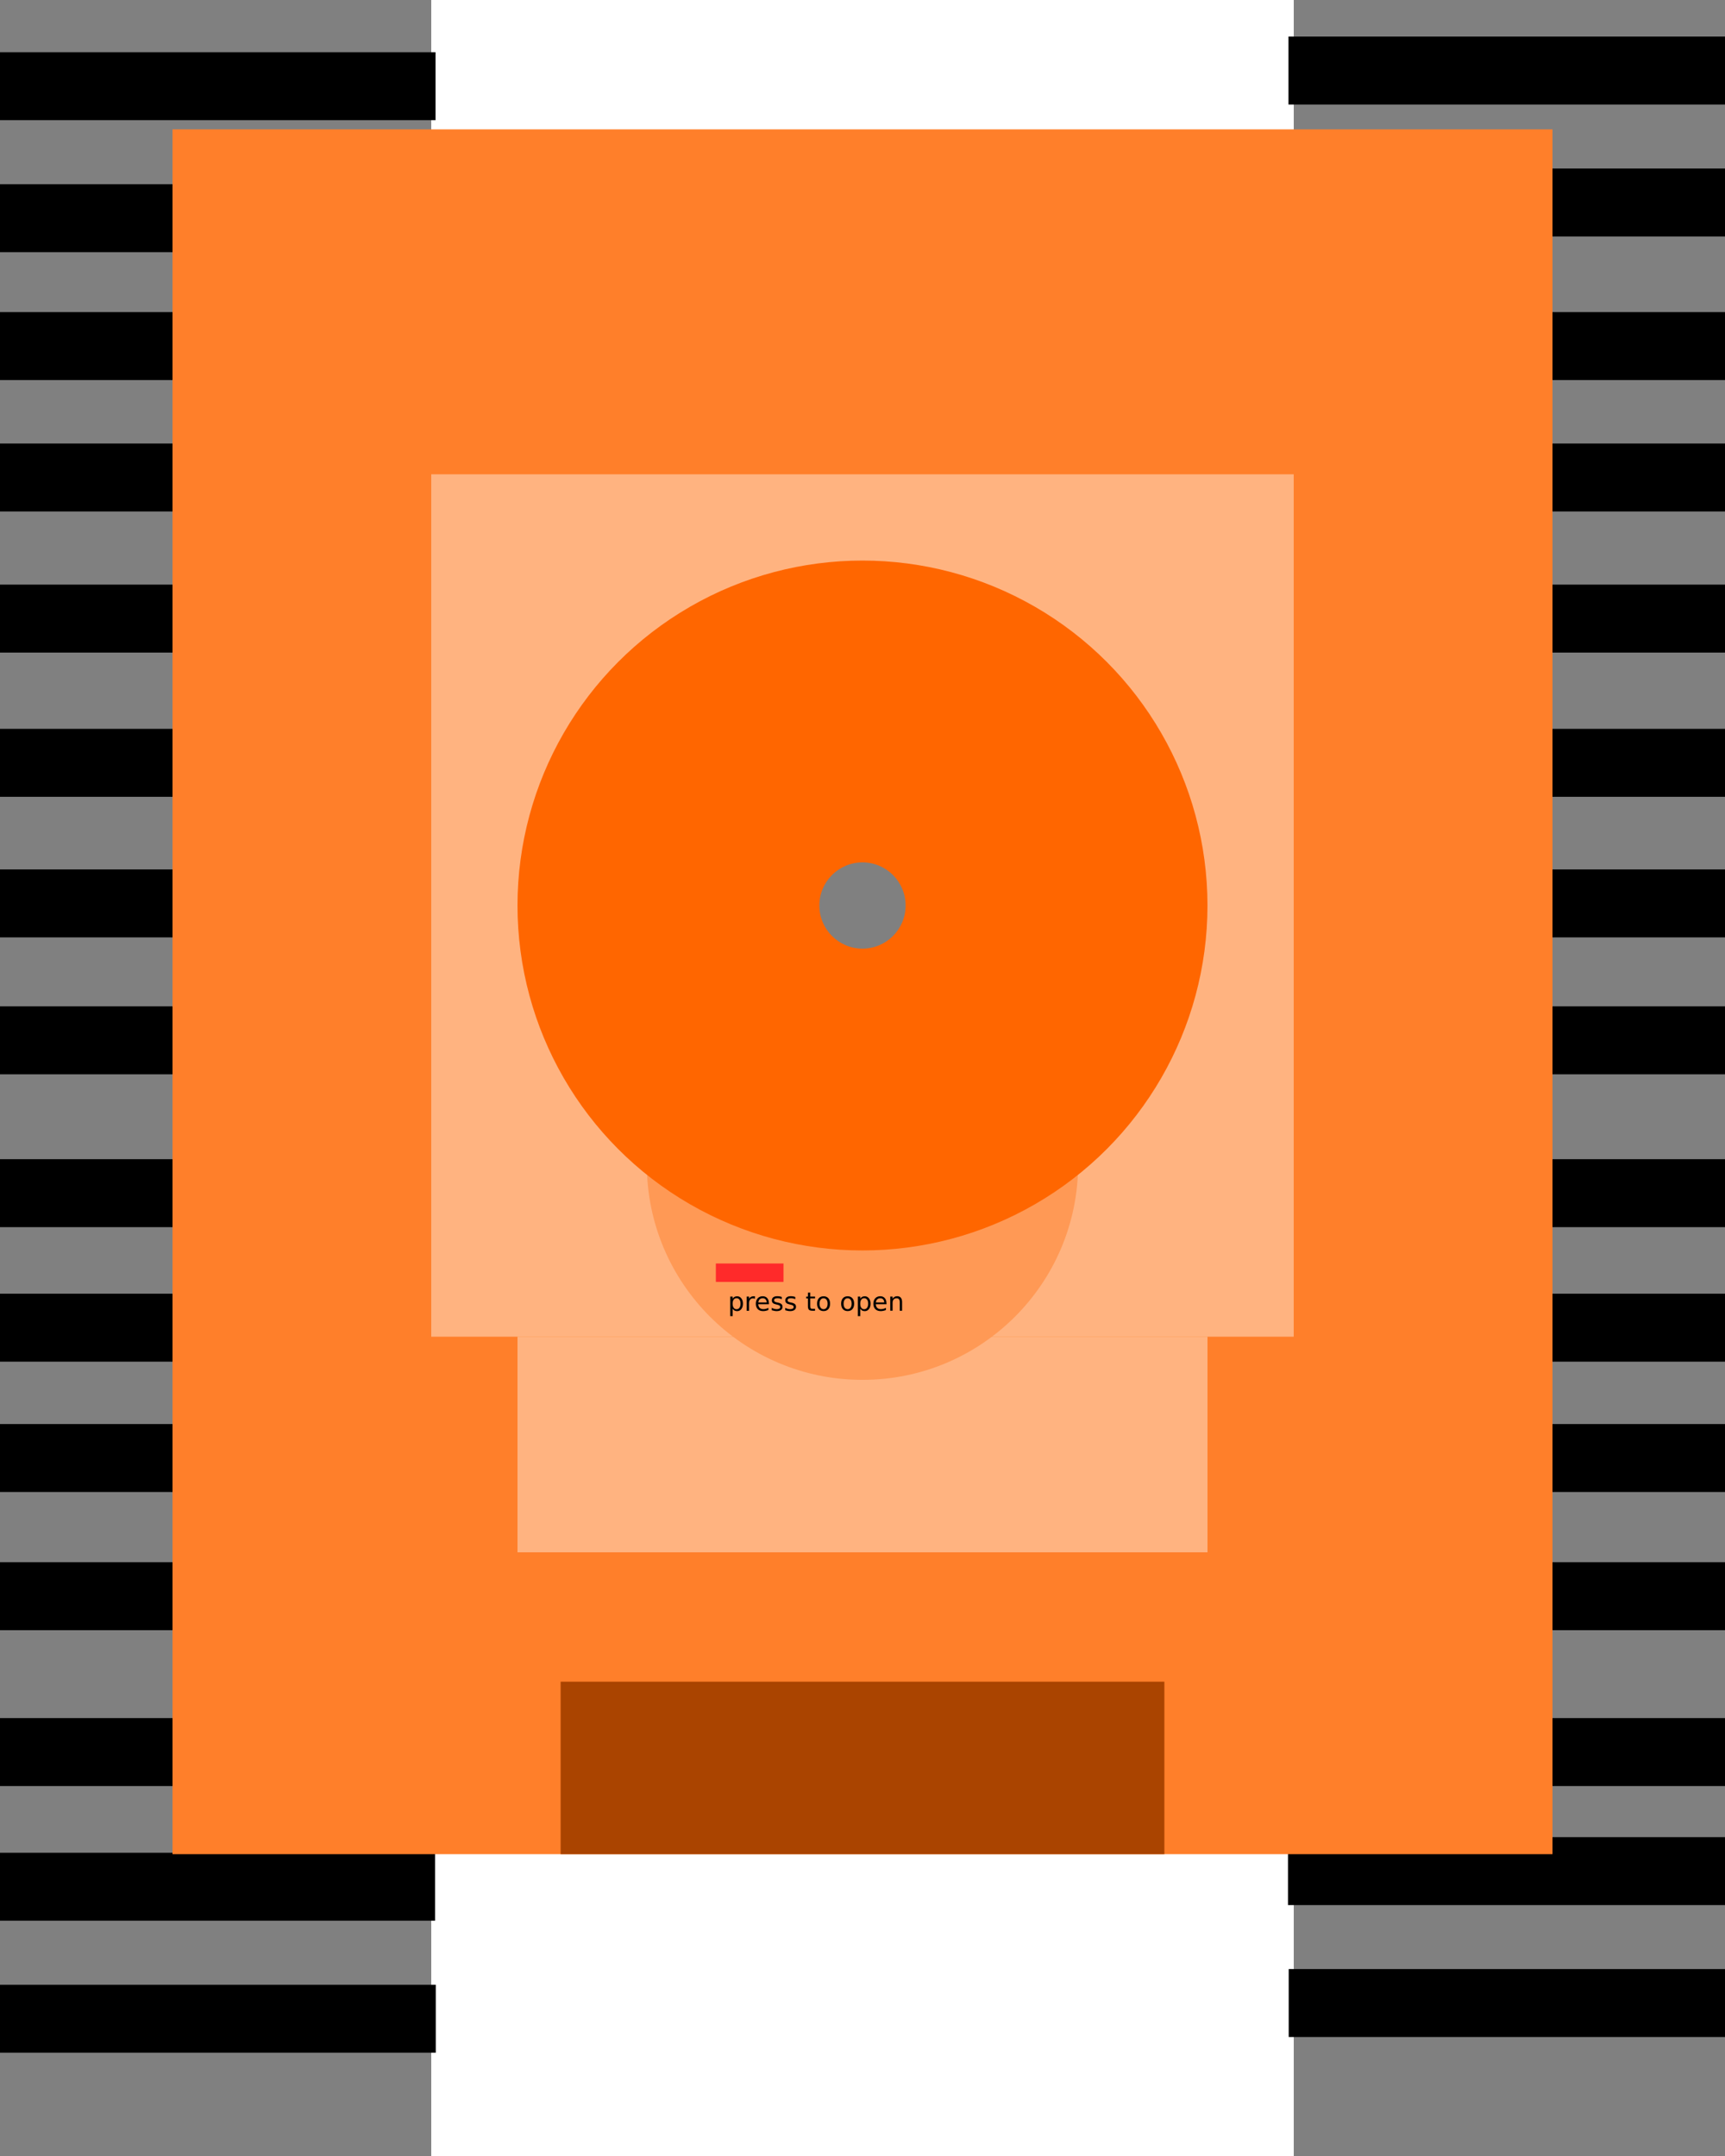 <?xml version="1.0" encoding="UTF-8" standalone="no"?>
<!-- Created with Inkscape (http://www.inkscape.org/) -->

<svg
   width="200"
   height="250"
   viewBox="0 0 52.917 66.146"
   version="1.1"
   id="svg5"
   inkscape:version="1.2.2 (b0a8486541, 2022-12-01)"
   sodipodi:docname="enemy_basictank_outside.svg"
   xmlns:inkscape="http://www.inkscape.org/namespaces/inkscape"
   xmlns:sodipodi="http://sodipodi.sourceforge.net/DTD/sodipodi-0.dtd"
   xmlns="http://www.w3.org/2000/svg"
   xmlns:svg="http://www.w3.org/2000/svg">
  <sodipodi:namedview
     id="namedview7"
     pagecolor="#505050"
     bordercolor="#ffffff"
     borderopacity="1"
     inkscape:showpageshadow="0"
     inkscape:pageopacity="0"
     inkscape:pagecheckerboard="1"
     inkscape:deskcolor="#505050"
     inkscape:document-units="px"
     showgrid="false"
     inkscape:zoom="1.651128"
     inkscape:cx="283.4426"
     inkscape:cy="134.75636"
     inkscape:window-width="1920"
     inkscape:window-height="995"
     inkscape:window-x="0"
     inkscape:window-y="0"
     inkscape:window-maximized="1"
     inkscape:current-layer="layer1" />
  <defs
     id="defs2" />
  <g
     inkscape:label="Layer 1"
     inkscape:groupmode="layer"
     id="layer1">
    <rect
       style="fill:#808080;stroke-width:1.14;stroke-linejoin:bevel"
       id="rect396"
       width="13.229"
       height="66.146"
       x="0"
       y="1.7763568e-15" />
    <rect
       style="fill:#808080;stroke-width:1.14;stroke-linejoin:bevel"
       id="rect396-3"
       width="13.229"
       height="66.146"
       x="39.688"
       y="0" />
    <rect
       style="fill:#000000;stroke-width:0.654;stroke-linejoin:bevel"
       id="rect487-6"
       width="62.451"
       height="2.085"
       x="-1.77"
       y="13.607" />
    <rect
       style="fill:#000000;stroke-width:0.654;stroke-linejoin:bevel"
       id="rect487-6-7"
       width="62.451"
       height="2.085"
       x="-2.575"
       y="9.575" />
    <rect
       style="fill:#000000;stroke-width:0.654;stroke-linejoin:bevel"
       id="rect487-6-5"
       width="62.451"
       height="2.085"
       x="-2.674"
       y="17.936" />
    <rect
       style="fill:#000000;stroke-width:0.654;stroke-linejoin:bevel"
       id="rect487-6-3"
       width="62.451"
       height="2.085"
       x="-2.927"
       y="22.361" />
    <rect
       style="fill:#000000;stroke-width:0.654;stroke-linejoin:bevel"
       id="rect487-6-56"
       width="62.451"
       height="2.085"
       x="-3.73"
       y="26.674" />
    <rect
       style="fill:#000000;stroke-width:0.654;stroke-linejoin:bevel"
       id="rect487-6-2"
       width="62.451"
       height="2.085"
       x="-5.924"
       y="30.875" />
    <rect
       style="fill:#000000;stroke-width:0.654;stroke-linejoin:bevel"
       id="rect487-6-9"
       width="62.451"
       height="2.085"
       x="-4.092"
       y="35.564" />
    <rect
       style="fill:#000000;stroke-width:0.654;stroke-linejoin:bevel"
       id="rect487-6-1"
       width="62.451"
       height="2.085"
       x="-5.79"
       y="39.691" />
    <rect
       style="fill:#000000;stroke-width:0.654;stroke-linejoin:bevel"
       id="rect487-6-27"
       width="62.451"
       height="2.085"
       x="-4.7"
       y="43.69" />
    <rect
       style="fill:#000000;stroke-width:0.654;stroke-linejoin:bevel"
       id="rect487-6-0"
       width="62.451"
       height="2.085"
       x="-6.217"
       y="47.929" />
    <rect
       style="fill:#000000;stroke-width:0.654;stroke-linejoin:bevel"
       id="rect487-6-93"
       width="62.451"
       height="2.085"
       x="-5.544"
       y="52.711" />
    <rect
       style="fill:#000000;stroke-width:0.654;stroke-linejoin:bevel"
       id="rect487-6-6"
       width="62.451"
       height="2.085"
       x="-49.105"
       y="56.843" />
    <rect
       style="fill:#000000;stroke-width:0.654;stroke-linejoin:bevel"
       id="rect487-6-06"
       width="62.451"
       height="2.085"
       x="39.511"
       y="56.363" />
    <rect
       style="fill:#000000;stroke-width:0.654;stroke-linejoin:bevel"
       id="rect487-6-6-2"
       width="62.451"
       height="2.085"
       x="-49.083"
       y="60.892" />
    <rect
       style="fill:#000000;stroke-width:0.654;stroke-linejoin:bevel"
       id="rect487-6-06-6"
       width="62.451"
       height="2.085"
       x="39.533"
       y="60.411" />
    <rect
       style="fill:#000000;stroke-width:0.654;stroke-linejoin:bevel"
       id="rect487-6-6-1"
       width="62.451"
       height="2.085"
       x="-49.09"
       y="1.602" />
    <rect
       style="fill:#000000;stroke-width:0.654;stroke-linejoin:bevel"
       id="rect487-6-06-8"
       width="62.451"
       height="2.085"
       x="39.526"
       y="1.122" />
    <rect
       style="fill:#000000;stroke-width:0.654;stroke-linejoin:bevel"
       id="rect487-6-6-2-7"
       width="62.451"
       height="2.085"
       x="-49.069"
       y="5.651" />
    <rect
       style="fill:#000000;stroke-width:0.654;stroke-linejoin:bevel"
       id="rect487-6-06-6-9"
       width="62.451"
       height="2.085"
       x="39.547"
       y="5.17" />
    <rect
       style="fill:#ff7f2a;stroke-width:0.745;stroke-linejoin:bevel"
       id="rect234"
       width="42.333"
       height="52.917"
       x="5.292"
       y="3.969" />
    <rect
       style="fill:#ffb380;stroke-width:0.779;stroke-linejoin:bevel"
       id="rect1367"
       width="26.458"
       height="26.458"
       x="13.229"
       y="14.552" />
    <rect
       style="fill:#ffb380;stroke-width:0.841;stroke-linejoin:bevel"
       id="rect1421"
       width="21.167"
       height="6.615"
       x="15.875"
       y="41.01" />
    <circle
       style="fill:#ff9955;stroke-width:0.745;stroke-linejoin:bevel"
       id="path970"
       cx="26.458"
       cy="35.719"
       r="6.615" />
    <circle
       style="fill:#ff6600;stroke-width:0.881;stroke-linejoin:bevel"
       id="path916"
       cx="26.458"
       cy="27.781"
       r="10.583" />
    <g
       aria-label="press to open"
       id="text1130"
       style="font-size:0.794px;font-family:'DejaVu Sans';-inkscape-font-specification:'DejaVu Sans';text-align:center;text-anchor:middle;fill:#ff9955;stroke-width:0.794;stroke-linejoin:bevel"
       transform="translate(0,3.969)">
      <path
         d="m 22.474,36.18 v 0.23 h -0.072 v -0.599 h 0.072 v 0.066 q 0.022,-0.039 0.057,-0.057 0.034,-0.019 0.082,-0.019 0.079,0 0.128,0.063 0.05,0.063 0.05,0.165 0,0.102 -0.05,0.165 -0.049,0.063 -0.128,0.063 -0.048,0 -0.082,-0.019 -0.034,-0.019 -0.057,-0.058 z m 0.243,-0.152 q 0,-0.079 -0.033,-0.123 -0.032,-0.045 -0.089,-0.045 -0.057,0 -0.089,0.045 -0.032,0.045 -0.032,0.123 0,0.079 0.032,0.124 0.033,0.045 0.089,0.045 0.057,0 0.089,-0.045 0.033,-0.045 0.033,-0.124 z"
         style="fill:#000000"
         id="path1288" />
      <path
         d="m 23.16,35.878 q -0.012,-0.007 -0.026,-0.01 -0.014,-0.004 -0.031,-0.004 -0.06,0 -0.093,0.04 -0.032,0.039 -0.032,0.113 v 0.229 h -0.072 V 35.811 h 0.072 v 0.067 q 0.022,-0.04 0.059,-0.059 0.036,-0.019 0.088,-0.019 0.007,0 0.016,0.001 0.009,7.75e-4 0.02,0.003 z"
         style="fill:#000000"
         id="path1290" />
      <path
         d="m 23.589,36.01 v 0.035 h -0.328 q 0.005,0.074 0.044,0.112 0.04,0.038 0.111,0.038 0.041,0 0.079,-0.01 0.039,-0.01 0.077,-0.03 v 0.067 q -0.038,0.016 -0.079,0.025 -0.04,0.009 -0.082,0.009 -0.104,0 -0.165,-0.06 -0.06,-0.06 -0.06,-0.164 0,-0.107 0.057,-0.169 0.058,-0.063 0.155,-0.063 0.088,0 0.138,0.057 0.051,0.056 0.051,0.153 z m -0.071,-0.021 q -7.76e-4,-0.059 -0.033,-0.093 -0.032,-0.035 -0.084,-0.035 -0.06,0 -0.096,0.034 -0.036,0.034 -0.041,0.095 z"
         style="fill:#000000"
         id="path1292" />
      <path
         d="m 23.983,35.824 v 0.067 q -0.03,-0.015 -0.063,-0.023 -0.033,-0.008 -0.067,-0.008 -0.053,0 -0.08,0.016 -0.026,0.016 -0.026,0.049 0,0.025 0.019,0.039 0.019,0.014 0.076,0.027 l 0.024,0.005 q 0.076,0.016 0.108,0.046 0.032,0.029 0.032,0.083 0,0.06 -0.048,0.096 -0.048,0.035 -0.131,0.035 -0.035,0 -0.073,-0.007 -0.038,-0.007 -0.079,-0.02 v -0.074 q 0.04,0.021 0.078,0.031 0.038,0.01 0.076,0.01 0.05,0 0.078,-0.017 0.027,-0.017 0.027,-0.049 0,-0.029 -0.02,-0.045 -0.019,-0.015 -0.086,-0.03 l -0.025,-0.006 q -0.066,-0.014 -0.096,-0.043 -0.029,-0.029 -0.029,-0.079 0,-0.061 0.043,-0.095 0.043,-0.033 0.123,-0.033 0.04,0 0.074,0.006 0.035,0.006 0.064,0.017 z"
         style="fill:#000000"
         id="path1294" />
      <path
         d="m 24.396,35.824 v 0.067 q -0.03,-0.015 -0.063,-0.023 -0.033,-0.008 -0.067,-0.008 -0.053,0 -0.08,0.016 -0.026,0.016 -0.026,0.049 0,0.025 0.019,0.039 0.019,0.014 0.076,0.027 l 0.024,0.005 q 0.076,0.016 0.108,0.046 0.032,0.029 0.032,0.083 0,0.06 -0.048,0.096 -0.048,0.035 -0.131,0.035 -0.035,0 -0.073,-0.007 -0.038,-0.007 -0.079,-0.02 v -0.074 q 0.04,0.021 0.078,0.031 0.038,0.01 0.076,0.01 0.05,0 0.078,-0.017 0.027,-0.017 0.027,-0.049 0,-0.029 -0.02,-0.045 -0.019,-0.015 -0.086,-0.03 l -0.025,-0.006 q -0.066,-0.014 -0.096,-0.043 -0.029,-0.029 -0.029,-0.079 0,-0.061 0.043,-0.095 0.043,-0.033 0.123,-0.033 0.04,0 0.074,0.006 0.035,0.006 0.064,0.017 z"
         style="fill:#000000"
         id="path1296" />
      <path
         d="m 24.856,35.688 v 0.123 h 0.147 v 0.055 h -0.147 v 0.236 q 0,0.053 0.014,0.068 0.015,0.015 0.059,0.015 h 0.073 v 0.06 h -0.073 q -0.083,0 -0.114,-0.031 -0.031,-0.031 -0.031,-0.112 V 35.867 h -0.052 v -0.055 h 0.052 v -0.123 z"
         style="fill:#000000"
         id="path1298" />
      <path
         d="m 25.265,35.861 q -0.057,0 -0.091,0.045 -0.033,0.045 -0.033,0.122 0,0.078 0.033,0.123 0.033,0.045 0.091,0.045 0.057,0 0.09,-0.045 0.033,-0.045 0.033,-0.122 0,-0.077 -0.033,-0.122 -0.033,-0.045 -0.09,-0.045 z m 0,-0.06 q 0.093,0 0.146,0.06 0.053,0.06 0.053,0.167 0,0.107 -0.053,0.167 -0.053,0.06 -0.146,0.06 -0.093,0 -0.147,-0.06 -0.053,-0.061 -0.053,-0.167 0,-0.107 0.053,-0.167 0.053,-0.06 0.147,-0.06 z"
         style="fill:#000000"
         id="path1300" />
      <path
         d="m 26.003,35.861 q -0.057,0 -0.091,0.045 -0.033,0.045 -0.033,0.122 0,0.078 0.033,0.123 0.033,0.045 0.091,0.045 0.057,0 0.09,-0.045 0.033,-0.045 0.033,-0.122 0,-0.077 -0.033,-0.122 -0.033,-0.045 -0.09,-0.045 z m 0,-0.06 q 0.093,0 0.146,0.06 0.053,0.06 0.053,0.167 0,0.107 -0.053,0.167 -0.053,0.06 -0.146,0.06 -0.093,0 -0.147,-0.06 -0.053,-0.061 -0.053,-0.167 0,-0.107 0.053,-0.167 0.053,-0.06 0.147,-0.06 z"
         style="fill:#000000"
         id="path1302" />
      <path
         d="m 26.389,36.18 v 0.23 h -0.072 v -0.599 h 0.072 v 0.066 q 0.022,-0.039 0.057,-0.057 0.034,-0.019 0.082,-0.019 0.079,0 0.128,0.063 0.05,0.063 0.05,0.165 0,0.102 -0.05,0.165 -0.049,0.063 -0.128,0.063 -0.048,0 -0.082,-0.019 -0.034,-0.019 -0.057,-0.058 z m 0.243,-0.152 q 0,-0.079 -0.033,-0.123 -0.032,-0.045 -0.089,-0.045 -0.057,0 -0.089,0.045 -0.032,0.045 -0.032,0.123 0,0.079 0.032,0.124 0.033,0.045 0.089,0.045 0.057,0 0.089,-0.045 0.033,-0.045 0.033,-0.124 z"
         style="fill:#000000"
         id="path1304" />
      <path
         d="m 27.195,36.01 v 0.035 h -0.328 q 0.005,0.074 0.044,0.112 0.04,0.038 0.111,0.038 0.041,0 0.079,-0.01 0.039,-0.01 0.077,-0.03 v 0.067 q -0.038,0.016 -0.079,0.025 -0.04,0.009 -0.082,0.009 -0.104,0 -0.165,-0.06 -0.06,-0.06 -0.06,-0.164 0,-0.107 0.057,-0.169 0.058,-0.063 0.155,-0.063 0.088,0 0.138,0.057 0.051,0.056 0.051,0.153 z m -0.071,-0.021 q -7.75e-4,-0.059 -0.033,-0.093 -0.032,-0.035 -0.084,-0.035 -0.06,0 -0.096,0.034 -0.036,0.034 -0.041,0.095 z"
         style="fill:#000000"
         id="path1306" />
      <path
         d="m 27.673,35.983 v 0.262 h -0.071 v -0.26 q 0,-0.062 -0.024,-0.092 -0.024,-0.031 -0.072,-0.031 -0.058,0 -0.091,0.037 -0.033,0.037 -0.033,0.1 v 0.245 h -0.072 v -0.434 h 0.072 v 0.067 q 0.026,-0.039 0.06,-0.059 0.035,-0.019 0.08,-0.019 0.075,0 0.113,0.047 0.038,0.046 0.038,0.136 z"
         style="fill:#000000"
         id="path1308" />
    </g>
    <rect
       style="fill:#ff2a2a;stroke-width:0.794;stroke-linejoin:bevel"
       id="rect1311"
       width="2.075"
       height="0.566"
       x="21.96"
       y="38.764" />
    <circle
       style="fill:#808080;stroke-width:0.718;stroke-linejoin:bevel"
       id="path1475"
       cx="26.458"
       cy="27.781"
       r="1.323" />
    <rect
       style="fill:#aa4400;stroke-width:0.864;stroke-linejoin:bevel"
       id="rect1477"
       width="18.521"
       height="5.292"
       x="17.198"
       y="51.594" />
  </g>
</svg>
